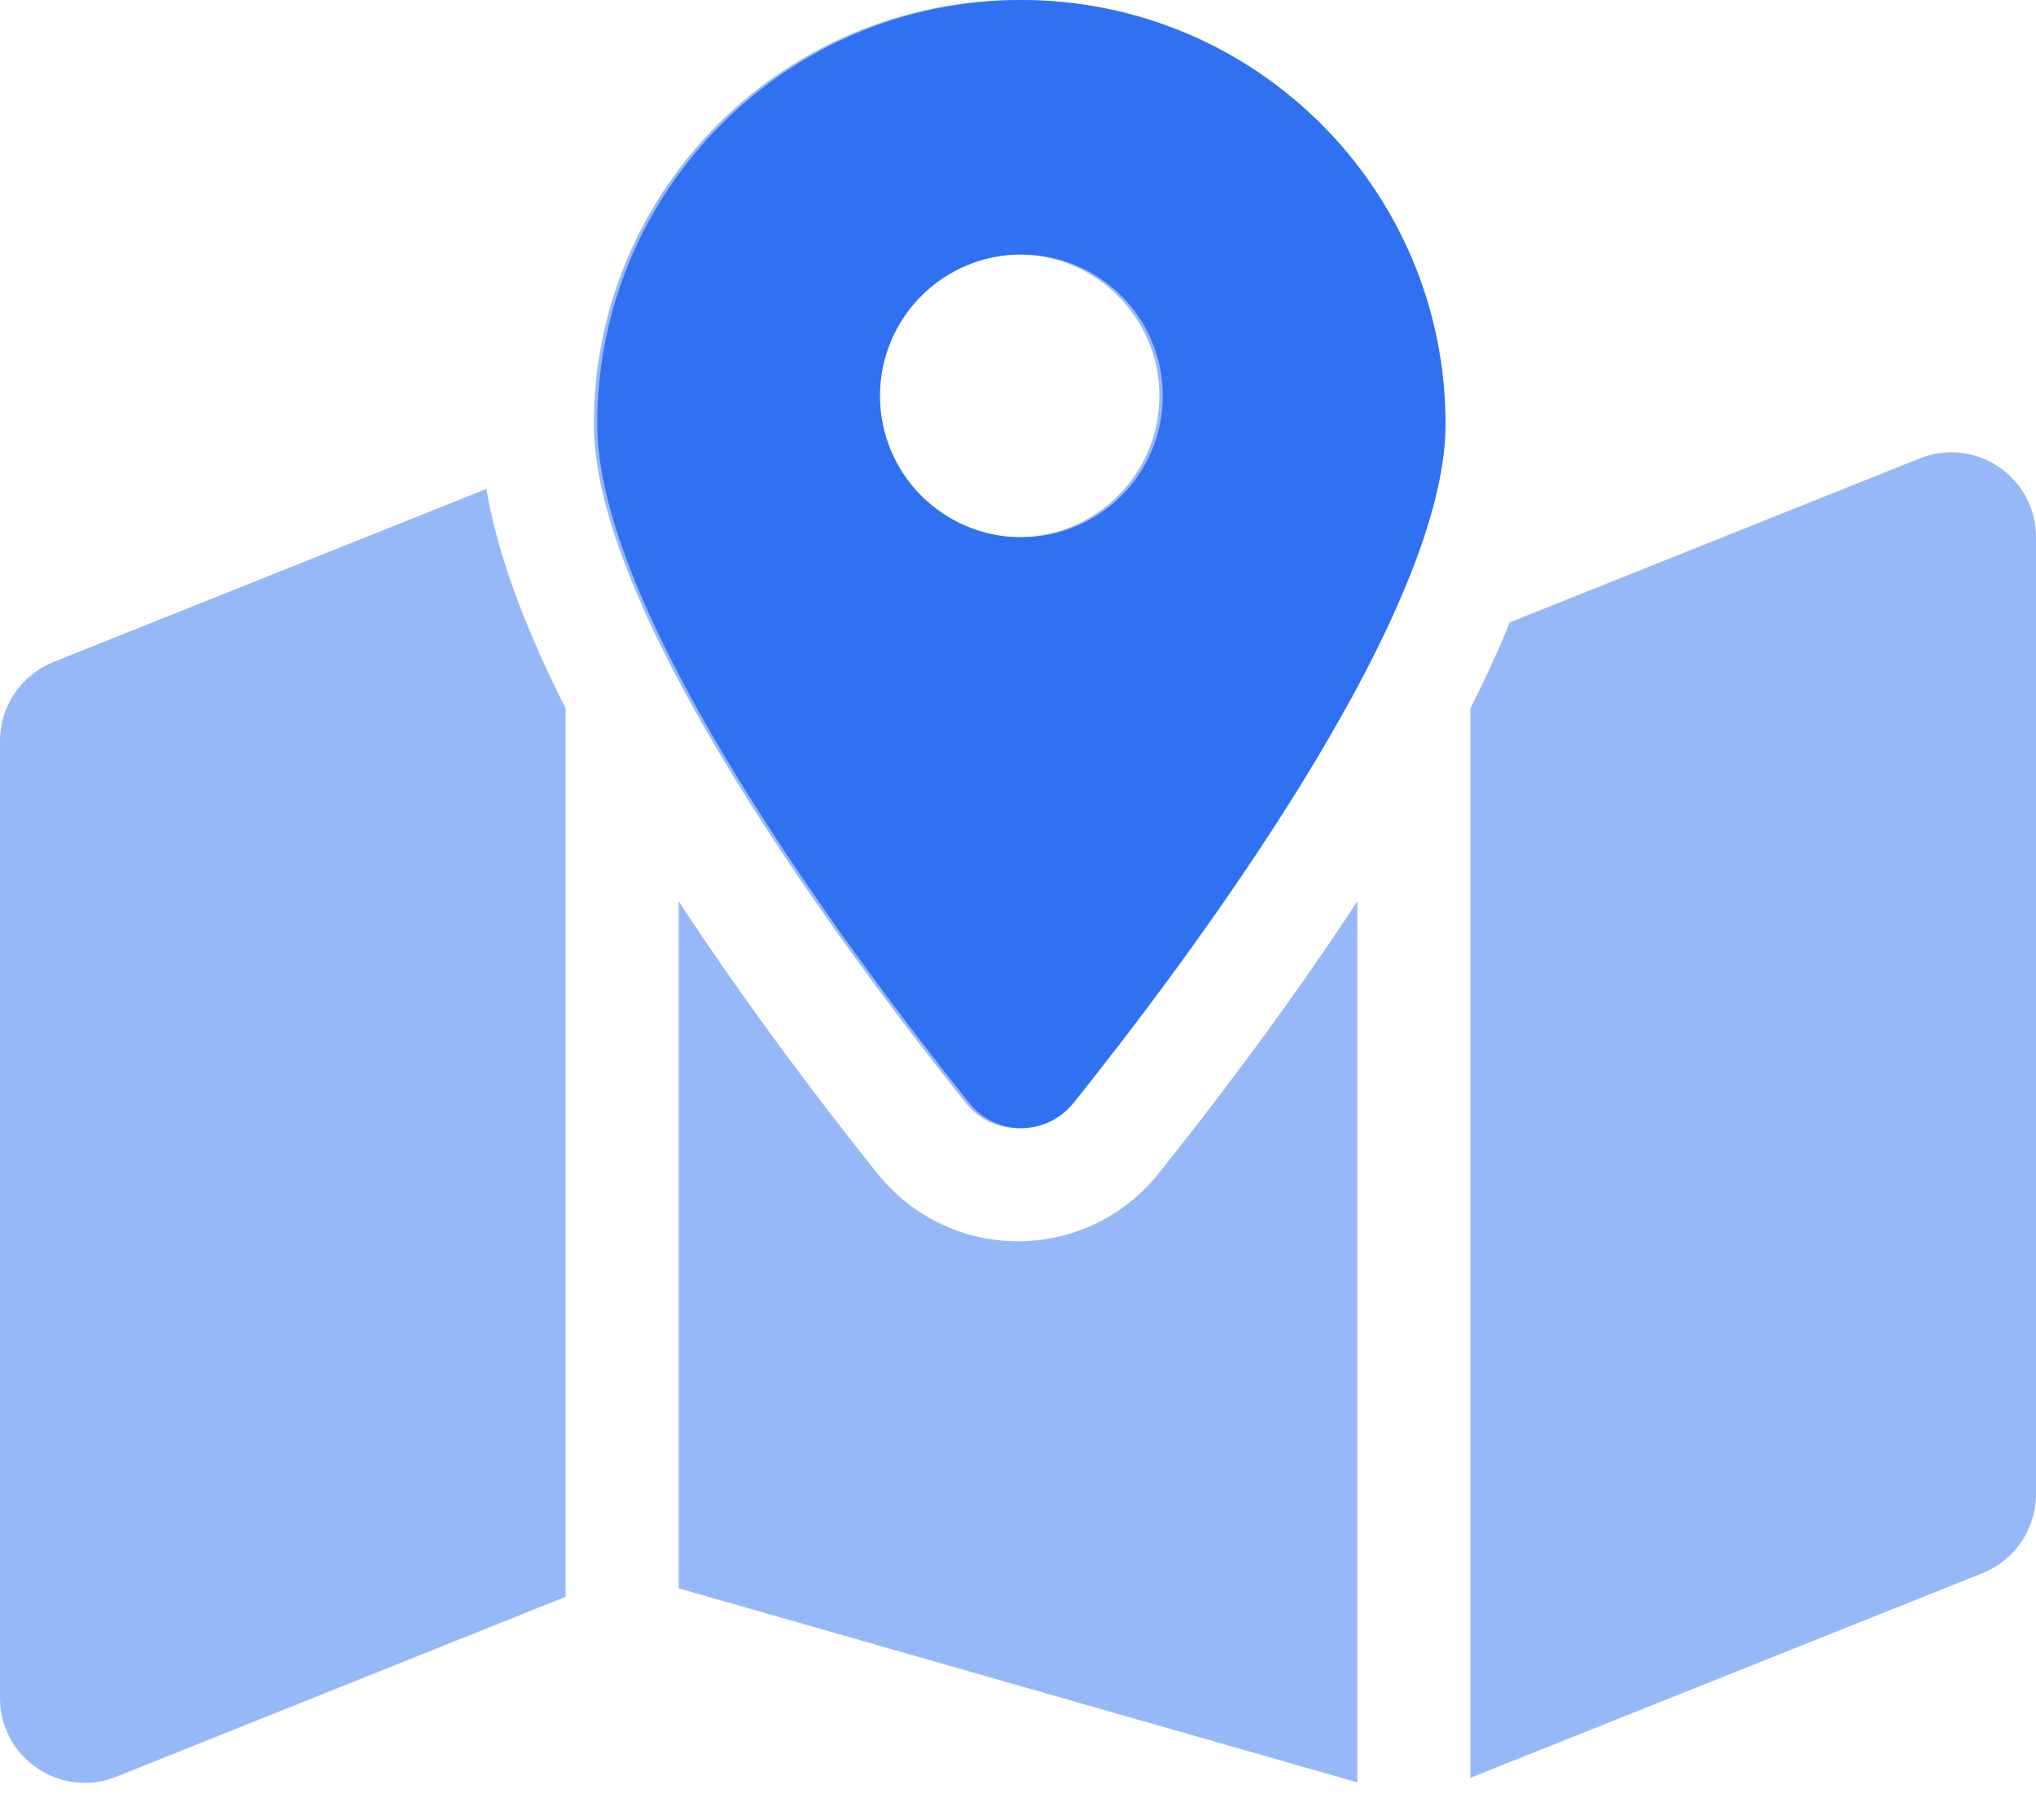 <svg width="132" height="118" viewBox="0 0 132 118" fill="none" xmlns="http://www.w3.org/2000/svg">
<g opacity="0.5">
<path d="M93.5 27.5C93.5 40.013 76.748 62.31 69.392 71.5C67.627 73.7 64.35 73.7 62.608 71.5C55.252 62.31 38.5 40.013 38.5 27.5C38.5 12.306 50.806 0 66 0C81.194 0 93.5 12.306 93.5 27.5ZM95.333 45.925C96.135 44.344 96.869 42.763 97.533 41.204C97.648 40.929 97.763 40.631 97.877 40.356L124.46 29.723C128.081 28.279 132 30.938 132 34.833V96.892C132 99.138 130.625 101.154 128.54 102.002L95.333 115.271V45.925ZM31.533 31.694C32.083 34.925 33.183 38.179 34.467 41.204C35.131 42.763 35.865 44.344 36.667 45.925V103.537L7.54 115.202C3.919 116.646 0 113.987 0 110.092V48.033C0 45.788 1.375 43.771 3.46 42.923L31.556 31.694H31.533ZM75.121 76.083C78.306 72.096 83.302 65.61 88 58.438V115.569L44 102.987V58.438C48.698 65.61 53.694 72.096 56.879 76.083C61.577 81.95 70.423 81.95 75.121 76.083ZM66 34.833C71.065 34.833 75.167 30.731 75.167 25.667C75.167 20.602 71.065 16.5 66 16.5C60.935 16.5 56.833 20.602 56.833 25.667C56.833 30.731 60.935 34.833 66 34.833Z" fill="#3071F2"/>
</g>
<path d="M93.72 27.5C93.72 40.013 76.968 62.31 69.612 71.5C67.847 73.7 64.57 73.7 62.828 71.5C55.472 62.31 38.72 40.013 38.72 27.5C38.72 12.306 51.026 0 66.22 0C81.414 0 93.72 12.306 93.72 27.5ZM66.22 34.833C71.285 34.833 75.387 30.731 75.387 25.667C75.387 20.602 71.285 16.5 66.22 16.5C61.155 16.5 57.053 20.602 57.053 25.667C57.053 30.731 61.155 34.833 66.22 34.833Z" fill="#3071F2"/>
</svg>
